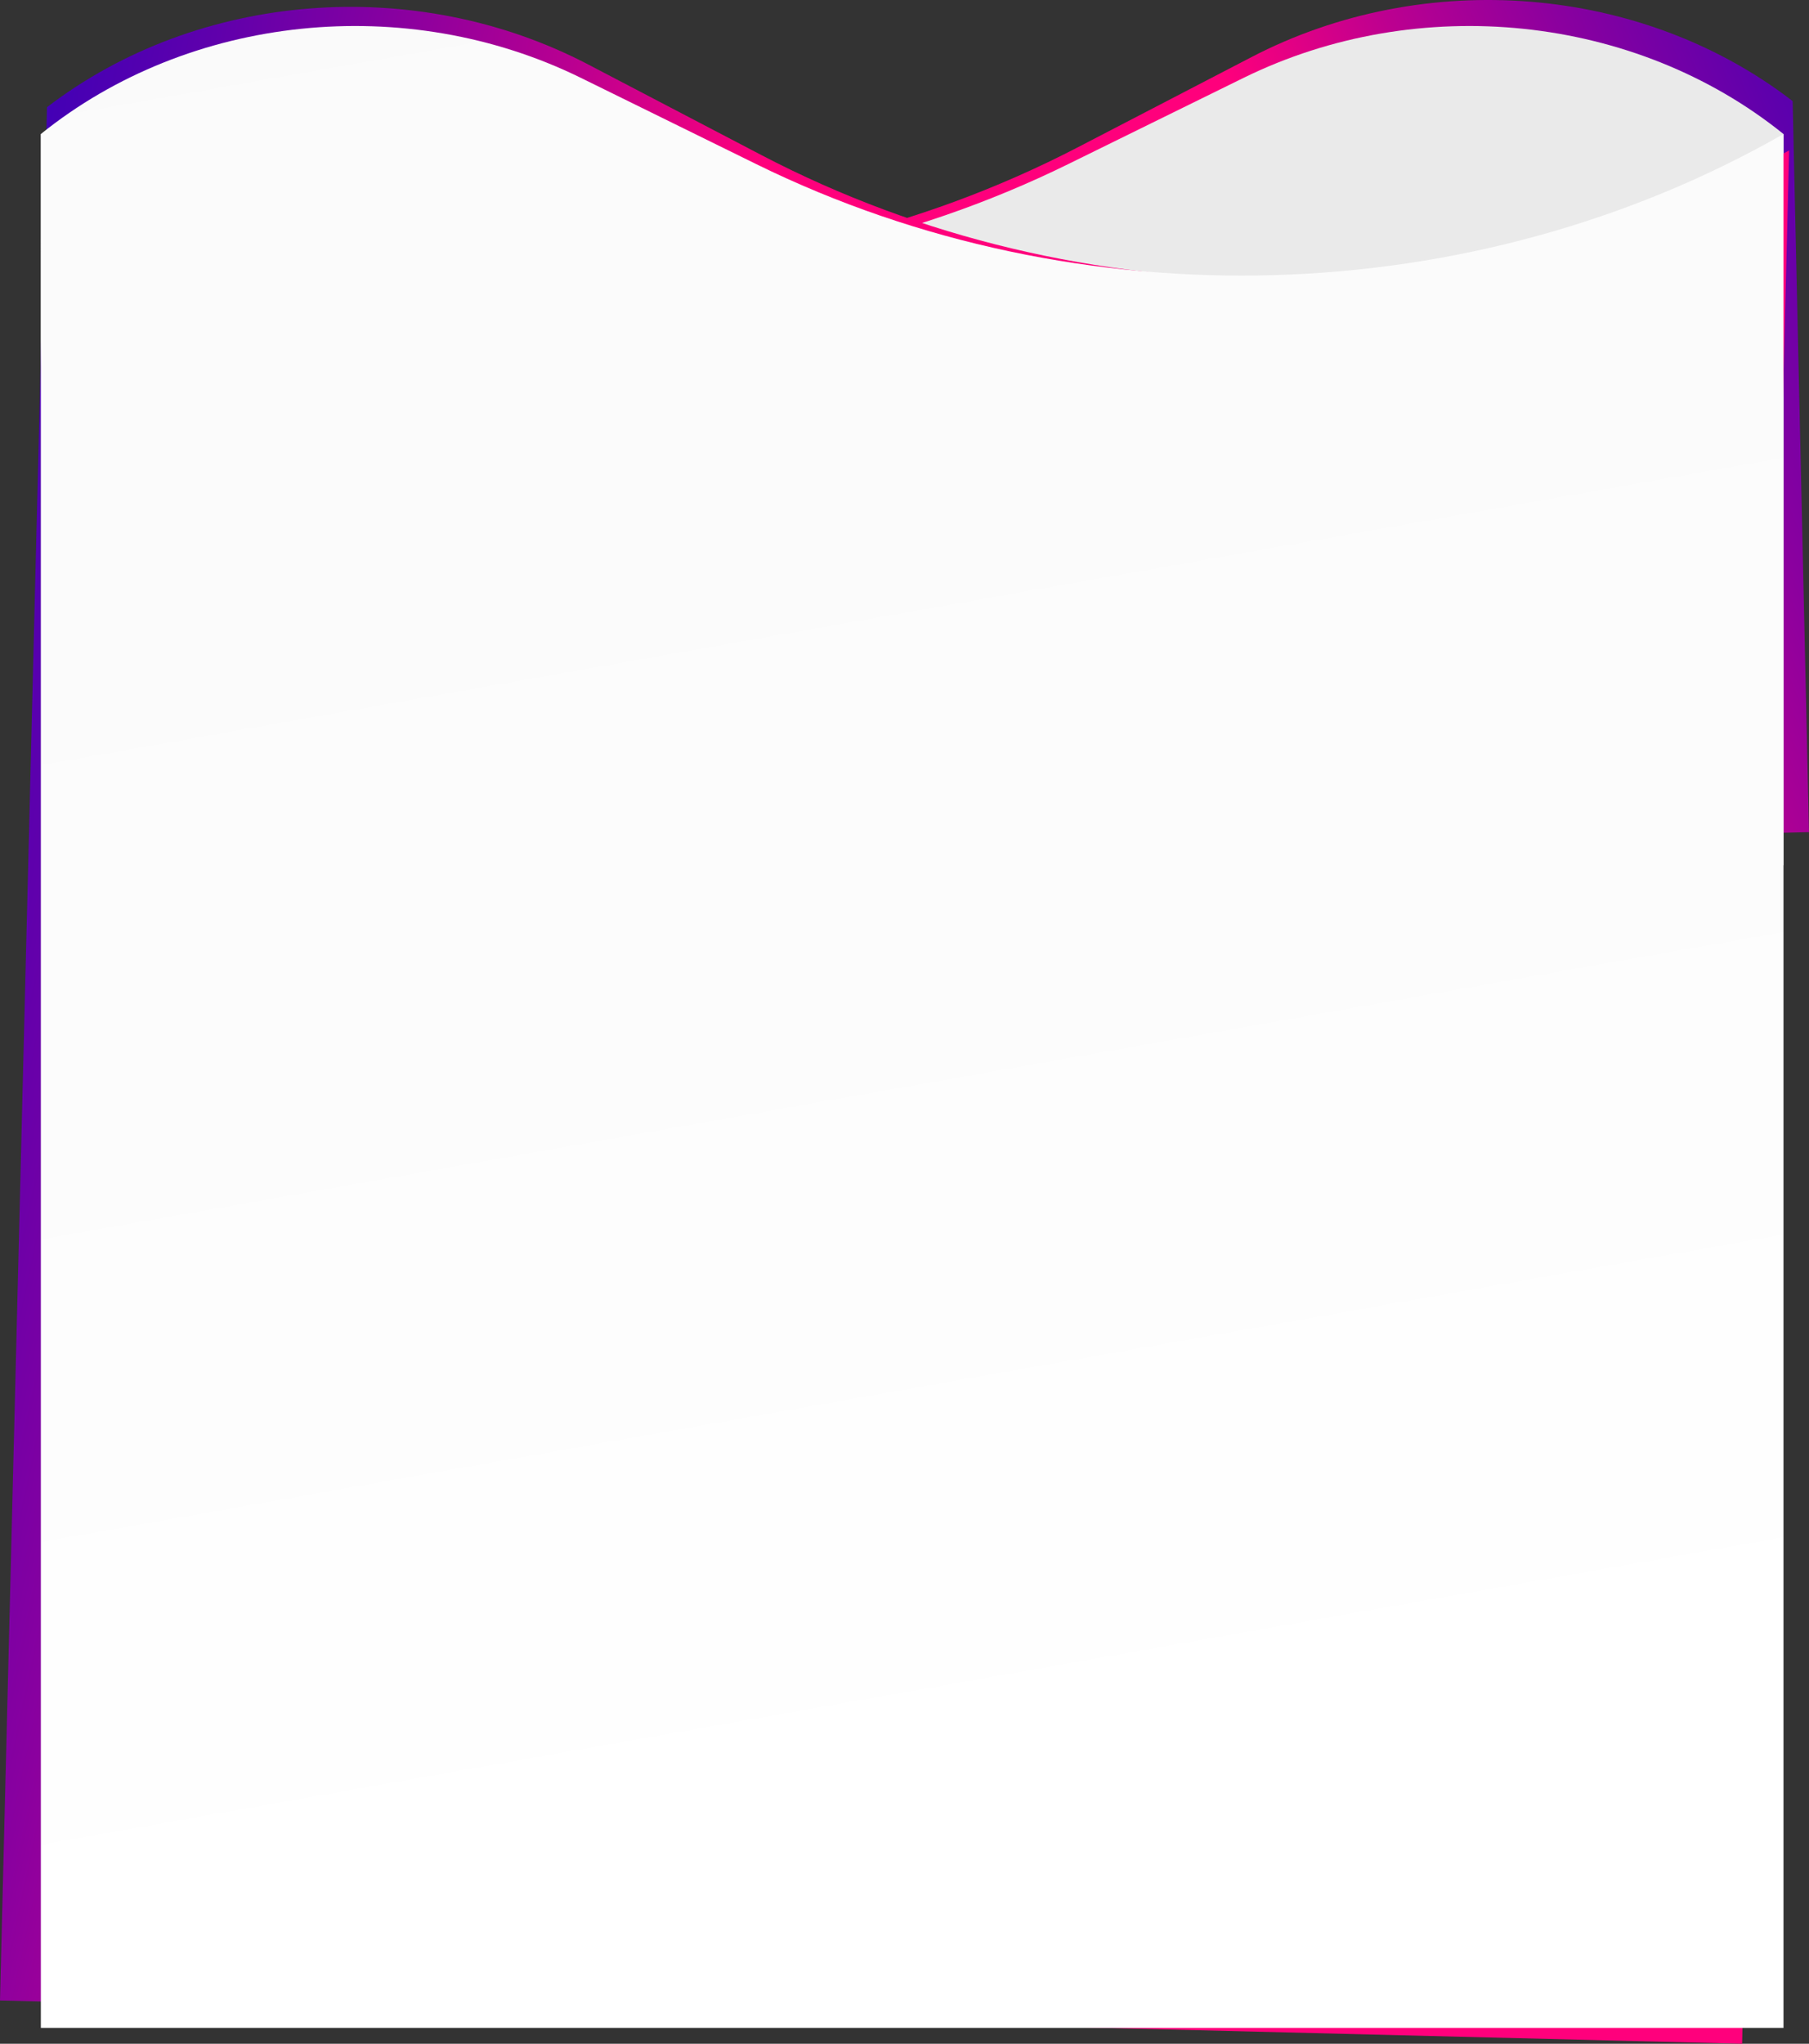 <svg xmlns="http://www.w3.org/2000/svg" xmlns:xlink="http://www.w3.org/1999/xlink" viewBox="0 0 664.37 750.38"><rect x="0" y="0" width="664.37" height="750.38" fill="#333333" stroke="none"/><defs><style>.cls-1{fill:url(#Dégradé_sans_nom_13);}.cls-2{fill:#eaeaea;}.cls-3{fill:url(#Dégradé_sans_nom_13-2);}.cls-4{fill:url(#Dégradé_sans_nom_28);}</style><linearGradient id="Dégradé_sans_nom_13" x1="486.27" y1="116.76" x2="1026.27" y2="-113.24" gradientUnits="userSpaceOnUse"><stop offset="0" stop-color="#ff007c"/><stop offset="0.02" stop-color="#f4007f"/><stop offset="0.11" stop-color="#bc0090"/><stop offset="0.21" stop-color="#8a009f"/><stop offset="0.31" stop-color="#5f00ac"/><stop offset="0.41" stop-color="#3d00b7"/><stop offset="0.51" stop-color="#2200bf"/><stop offset="0.61" stop-color="#0f00c4"/><stop offset="0.72" stop-color="#0400c8"/><stop offset="0.83" stop-color="#0000c9"/></linearGradient><linearGradient id="Dégradé_sans_nom_13-2" x1="213.7" y1="373.4" x2="-441.77" y2="250.4" gradientTransform="translate(9.46 -8.2) rotate(1.42)" xlink:href="#Dégradé_sans_nom_13"/><linearGradient id="Dégradé_sans_nom_28" x1="382.84" y1="667.95" x2="163.55" y2="-575.3" gradientUnits="userSpaceOnUse"><stop offset="0" stop-color="#fff"/><stop offset="0.26" stop-color="#fcfcfc"/><stop offset="1" stop-color="#f8f8f8"/></linearGradient></defs><title>background 1</title><g id="Calque_2" data-name="Calque 2"><g id="Calque_1-2" data-name="Calque 1"><path class="cls-1" d="M24.52,319.74l639.84-14.21-6-268.41h0C603-5.59,523.2-12.08,459.64,20.95L396,54c-117.25,60.92-262,59.9-377.46-2.66h0Z"/><path class="cls-2" d="M15,317.68H655V49.21h0C600.54,5.27,520.95-3,456.67,28.61L392.34,60.24c-118.57,58.3-263.25,54.07-377.31-11h0Z"/><path class="cls-3" d="M639.8,750.38,0,734.49,17.26,39.36h0C72.82-3.21,152.6-9.49,216.07,23.7L279.6,56.92c117.09,61.23,261.82,60.59,377.47-1.67h0Z"/><path class="cls-4" d="M655,744.55H15V49.21h0C69.51,5.27,149.1-3,213.38,28.61l64.33,31.63C396.29,118.55,541,114.32,655,49.21h0Z"/></g></g></svg>